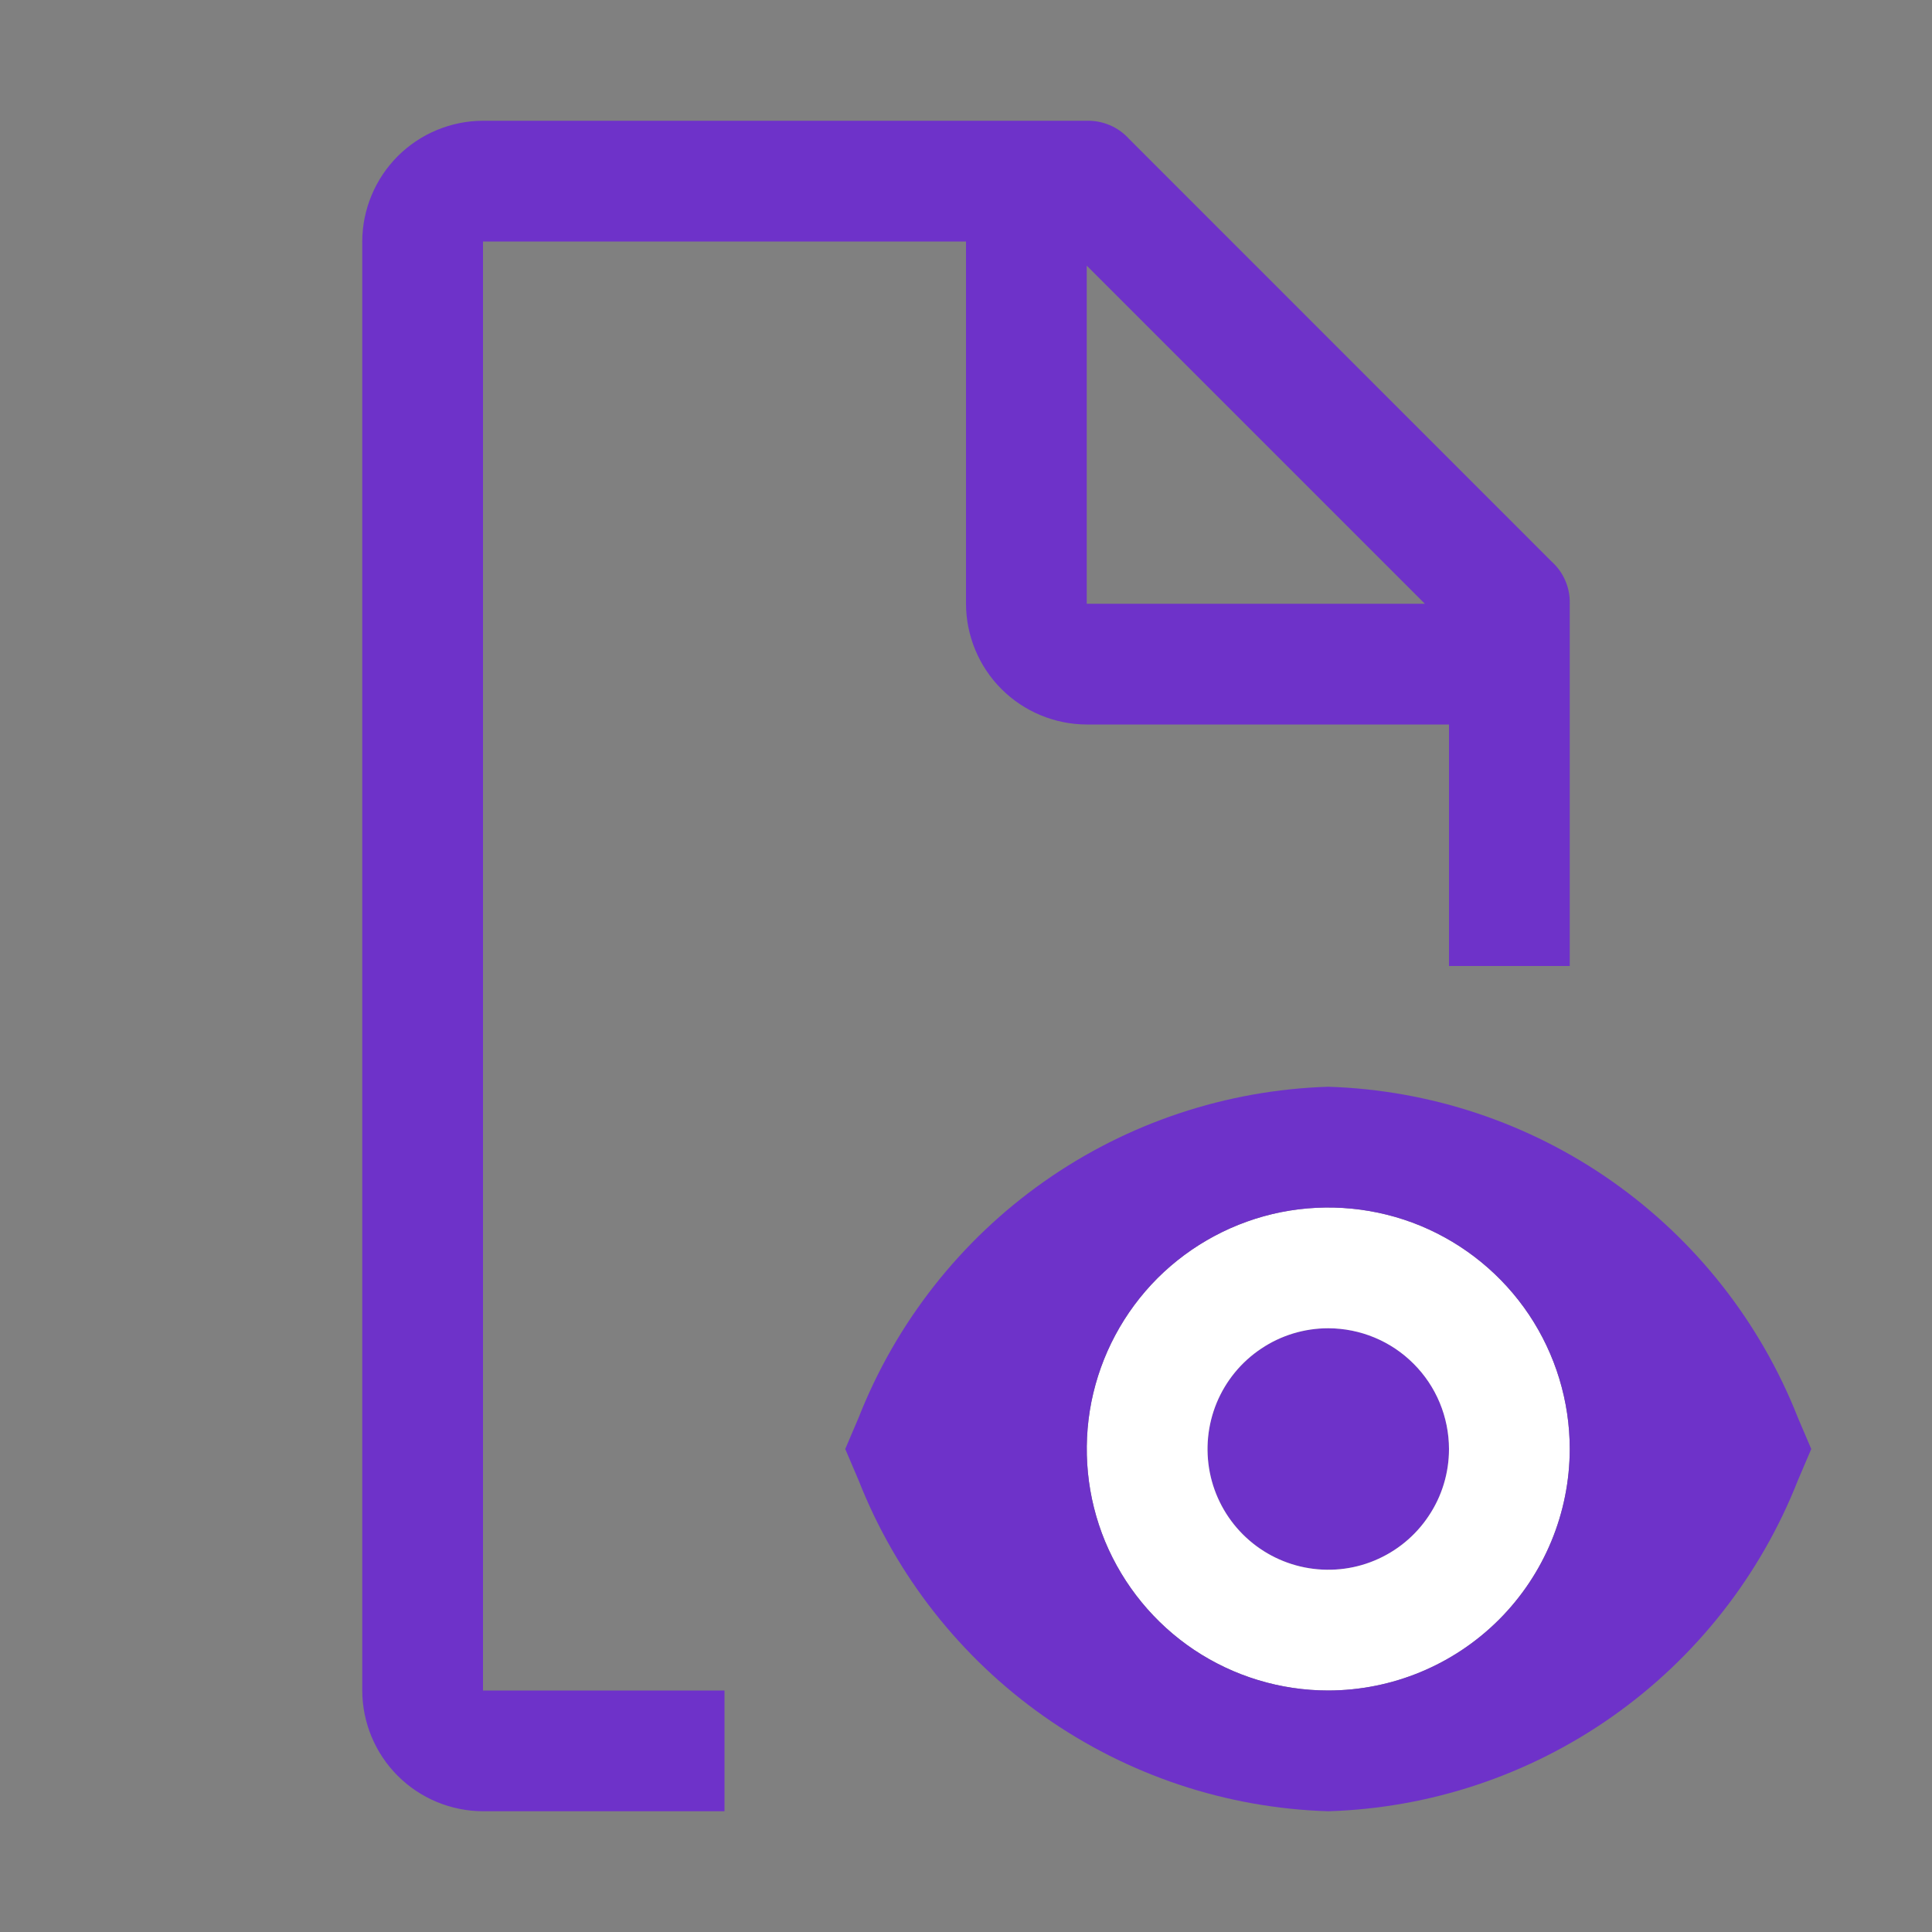 <svg width="20" height="20" viewBox="0 0 20 20" fill="none" xmlns="http://www.w3.org/2000/svg">
<rect x="0" y="0" width="20" height="20" fill="#808080" stroke="none"/>
<path d="M13.75 16.25C14.44 16.25 15 15.69 15 15C15 14.31 14.44 13.75 13.75 13.75C13.06 13.75 12.5 14.31 12.5 15C12.5 15.69 13.06 16.25 13.75 16.25Z" fill="#6E32C9"/>
<path d="M13.75 17.5C13.255 17.5 12.772 17.353 12.361 17.079C11.95 16.804 11.63 16.413 11.44 15.957C11.251 15.5 11.202 14.997 11.298 14.512C11.395 14.027 11.633 13.582 11.982 13.232C12.332 12.883 12.777 12.645 13.262 12.548C13.747 12.452 14.25 12.501 14.707 12.69C15.164 12.88 15.554 13.2 15.829 13.611C16.103 14.022 16.25 14.505 16.25 15C16.249 15.663 15.986 16.298 15.517 16.767C15.048 17.236 14.413 17.499 13.75 17.5ZM13.75 13.75C13.503 13.75 13.261 13.823 13.056 13.961C12.85 14.098 12.69 14.293 12.595 14.522C12.501 14.75 12.476 15.001 12.524 15.244C12.572 15.486 12.691 15.709 12.866 15.884C13.041 16.059 13.264 16.178 13.506 16.226C13.749 16.274 14 16.25 14.228 16.155C14.457 16.06 14.652 15.9 14.789 15.694C14.927 15.489 15 15.247 15 15C14.999 14.669 14.868 14.351 14.633 14.117C14.399 13.882 14.081 13.751 13.75 13.75Z" fill="white"/>
<path d="M18.611 14.674C18.224 13.691 17.558 12.842 16.694 12.233C15.83 11.624 14.806 11.283 13.75 11.25C12.694 11.283 11.67 11.624 10.806 12.233C9.942 12.842 9.276 13.691 8.889 14.674L8.75 15L8.889 15.326C9.276 16.309 9.942 17.158 10.806 17.767C11.67 18.376 12.694 18.718 13.75 18.75C14.806 18.718 15.83 18.376 16.694 17.767C17.558 17.158 18.224 16.309 18.611 15.326L18.75 15L18.611 14.674ZM13.75 17.5C13.255 17.5 12.772 17.353 12.361 17.079C11.95 16.804 11.63 16.413 11.44 15.957C11.251 15.5 11.202 14.997 11.298 14.512C11.395 14.027 11.633 13.582 11.982 13.232C12.332 12.883 12.777 12.645 13.262 12.548C13.747 12.452 14.25 12.501 14.707 12.69C15.164 12.88 15.554 13.2 15.829 13.611C16.103 14.022 16.25 14.505 16.25 15C16.249 15.663 15.986 16.298 15.517 16.767C15.048 17.235 14.413 17.499 13.75 17.5Z" fill="#6E32C9"/>
<path d="M7.5 17.5H5V2.5H10V6.25C10.001 6.581 10.133 6.899 10.367 7.133C10.601 7.367 10.919 7.499 11.25 7.5H15V10H16.25V6.25C16.252 6.168 16.237 6.086 16.204 6.011C16.172 5.935 16.123 5.868 16.062 5.813L11.688 1.438C11.633 1.377 11.565 1.328 11.489 1.296C11.414 1.264 11.332 1.248 11.25 1.25H5C4.669 1.251 4.351 1.383 4.117 1.617C3.883 1.852 3.751 2.169 3.75 2.5V17.5C3.751 17.831 3.883 18.149 4.117 18.383C4.351 18.617 4.669 18.749 5 18.75H7.5V17.5ZM11.25 2.75L14.75 6.25H11.25V2.75Z" fill="#6E32C9"/>
</svg>
